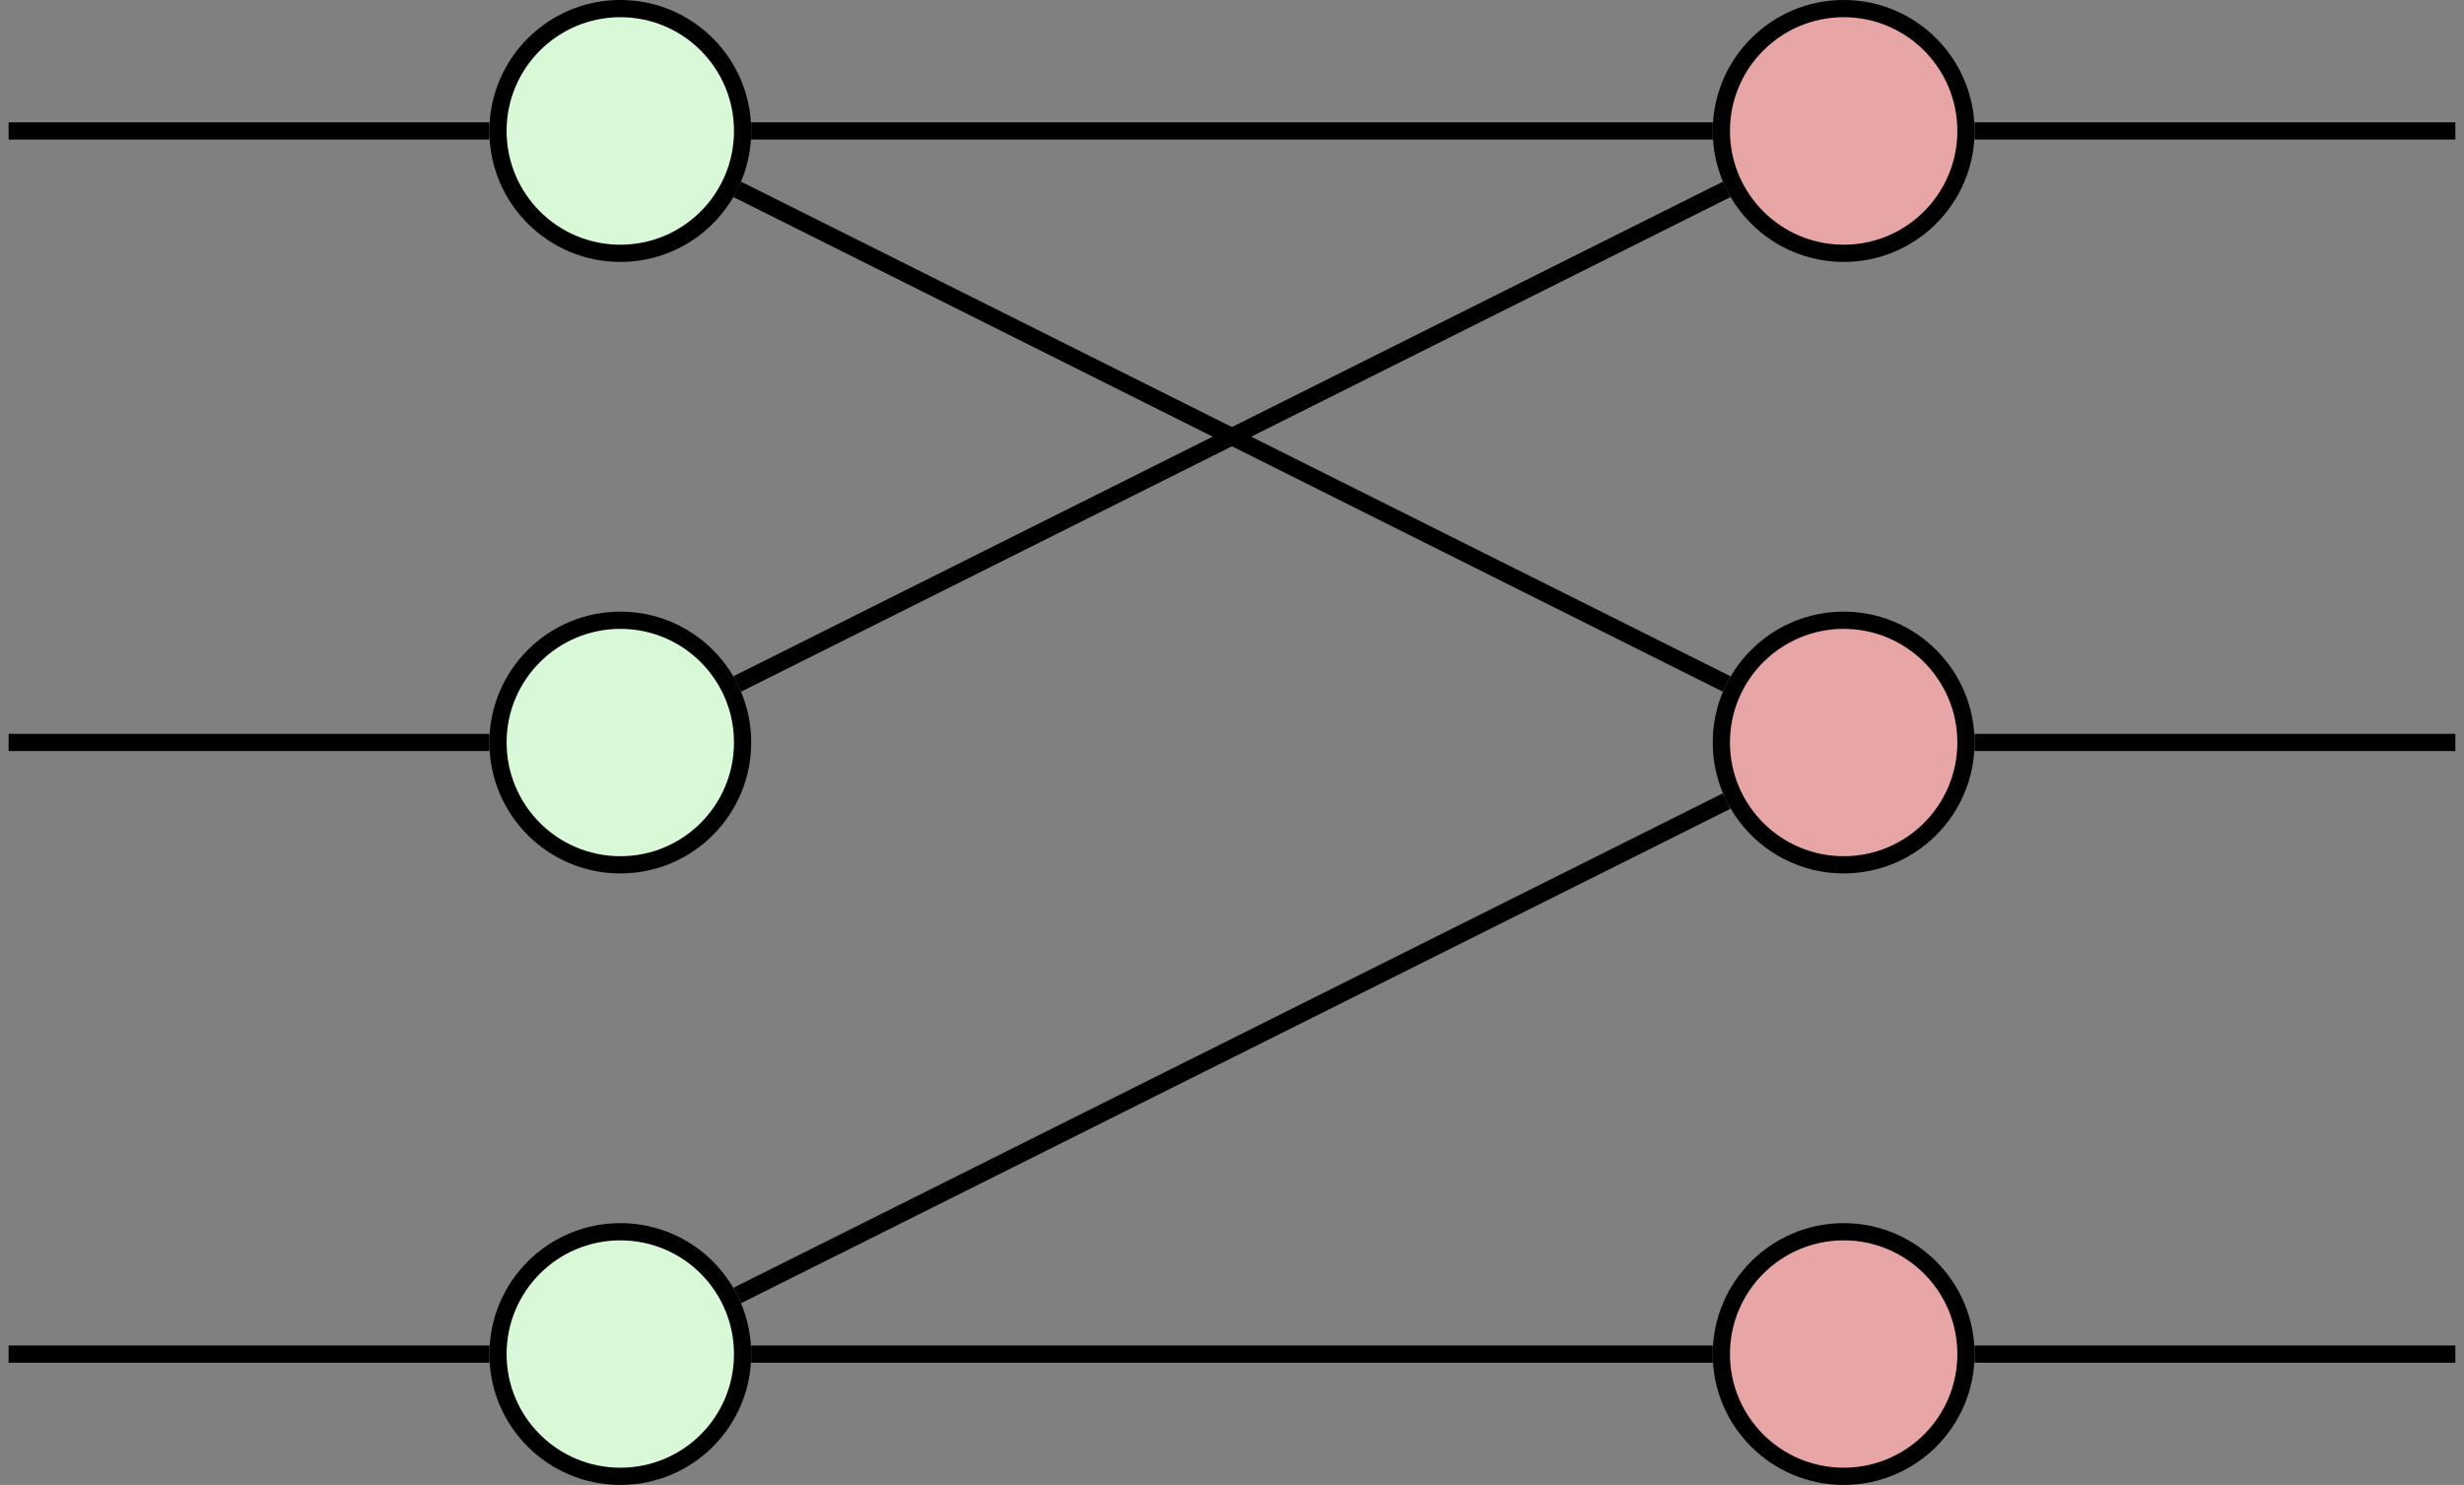<?xml version='1.0' encoding='UTF-8'?>
<!-- This file was generated by dvisvgm 3.2.2 -->
<svg version='1.1' xmlns='http://www.w3.org/2000/svg' xmlns:xlink='http://www.w3.org/1999/xlink' width='57.094pt' height='34.414pt' viewBox='143.309 -19.699 57.094 34.414'>
<rect x="143.309" y="-19.699" width="57.094" height="34.414" fill="#808080" stroke="none"/>
<g id='page1'>
<g stroke='#000' fill='none' stroke-width='.399' stroke-miterlimit='10'>
<path d='M143.508-2.492H154.648'/>
<path d='M160.394-3.848L183.316-15.309'/>
<path d='M189.062-16.664H200.203'/>
<path d='M143.508-16.664H154.648'/>
<path d='M160.715-16.664H182.996'/>
<path d='M143.508 11.684H154.648'/>
<path d='M160.394 10.324L183.316-1.133'/>
<path d='M160.715 11.684H182.996'/>
<path d='M189.062 11.684H200.203'/>
<path d='M189.062-2.492H200.203'/>
<path d='M160.394-15.309L183.316-3.848'/>
</g>
<path d='M160.516-2.492C160.516-4.055 159.25-5.324 157.684-5.324S154.848-4.055 154.848-2.492C154.848-.926 156.117 .344 157.684 .344S160.516-.926 160.516-2.492Z' fill='#d8f8d8'/>
<path d='M160.516-2.492C160.516-4.055 159.25-5.324 157.684-5.324S154.848-4.055 154.848-2.492C154.848-.926 156.117 .344 157.684 .344S160.516-.926 160.516-2.492Z' stroke='#000' fill='none' stroke-width='.399' stroke-miterlimit='10'/>
<path d='M160.516-16.664C160.516-18.23 159.25-19.5 157.684-19.5S154.848-18.23 154.848-16.664S156.117-13.828 157.684-13.828S160.516-15.098 160.516-16.664Z' fill='#d8f8d8'/>
<path d='M160.516-16.664C160.516-18.23 159.25-19.5 157.684-19.5S154.848-18.23 154.848-16.664S156.117-13.828 157.684-13.828S160.516-15.098 160.516-16.664Z' stroke='#000' fill='none' stroke-width='.399' stroke-miterlimit='10'/>
<path d='M160.516 11.684C160.516 10.117 159.25 8.848 157.684 8.848S154.848 10.117 154.848 11.684C154.848 13.25 156.117 14.516 157.684 14.516S160.516 13.25 160.516 11.684Z' fill='#d8f8d8'/>
<path d='M160.516 11.684C160.516 10.117 159.25 8.848 157.684 8.848S154.848 10.117 154.848 11.684C154.848 13.25 156.117 14.516 157.684 14.516S160.516 13.25 160.516 11.684Z' stroke='#000' fill='none' stroke-width='.399' stroke-miterlimit='10'/>
<path d='M188.863-16.664C188.863-18.23 187.594-19.5 186.031-19.5C184.465-19.5 183.195-18.23 183.195-16.664S184.465-13.828 186.031-13.828C187.594-13.828 188.863-15.098 188.863-16.664Z' fill='#e8a5a5'/>
<path d='M188.863-16.664C188.863-18.23 187.594-19.5 186.031-19.5C184.465-19.5 183.195-18.23 183.195-16.664S184.465-13.828 186.031-13.828C187.594-13.828 188.863-15.098 188.863-16.664Z' stroke='#000' fill='none' stroke-width='.399' stroke-miterlimit='10'/>
<path d='M188.863-2.492C188.863-4.055 187.594-5.324 186.031-5.324C184.465-5.324 183.195-4.055 183.195-2.492C183.195-.926 184.465 .344 186.031 .344C187.594 .344 188.863-.926 188.863-2.492Z' fill='#e8a5a5'/>
<path d='M188.863-2.492C188.863-4.055 187.594-5.324 186.031-5.324C184.465-5.324 183.195-4.055 183.195-2.492C183.195-.926 184.465 .344 186.031 .344C187.594 .344 188.863-.926 188.863-2.492Z' stroke='#000' fill='none' stroke-width='.399' stroke-miterlimit='10'/>
<path d='M188.863 11.684C188.863 10.117 187.594 8.848 186.031 8.848C184.465 8.848 183.195 10.117 183.195 11.684C183.195 13.25 184.465 14.516 186.031 14.516C187.594 14.516 188.863 13.25 188.863 11.684Z' fill='#e8a5a5'/>
<path d='M188.863 11.684C188.863 10.117 187.594 8.848 186.031 8.848C184.465 8.848 183.195 10.117 183.195 11.684C183.195 13.25 184.465 14.516 186.031 14.516C187.594 14.516 188.863 13.25 188.863 11.684Z' stroke='#000' fill='none' stroke-width='.399' stroke-miterlimit='10'/>
</g>
</svg>